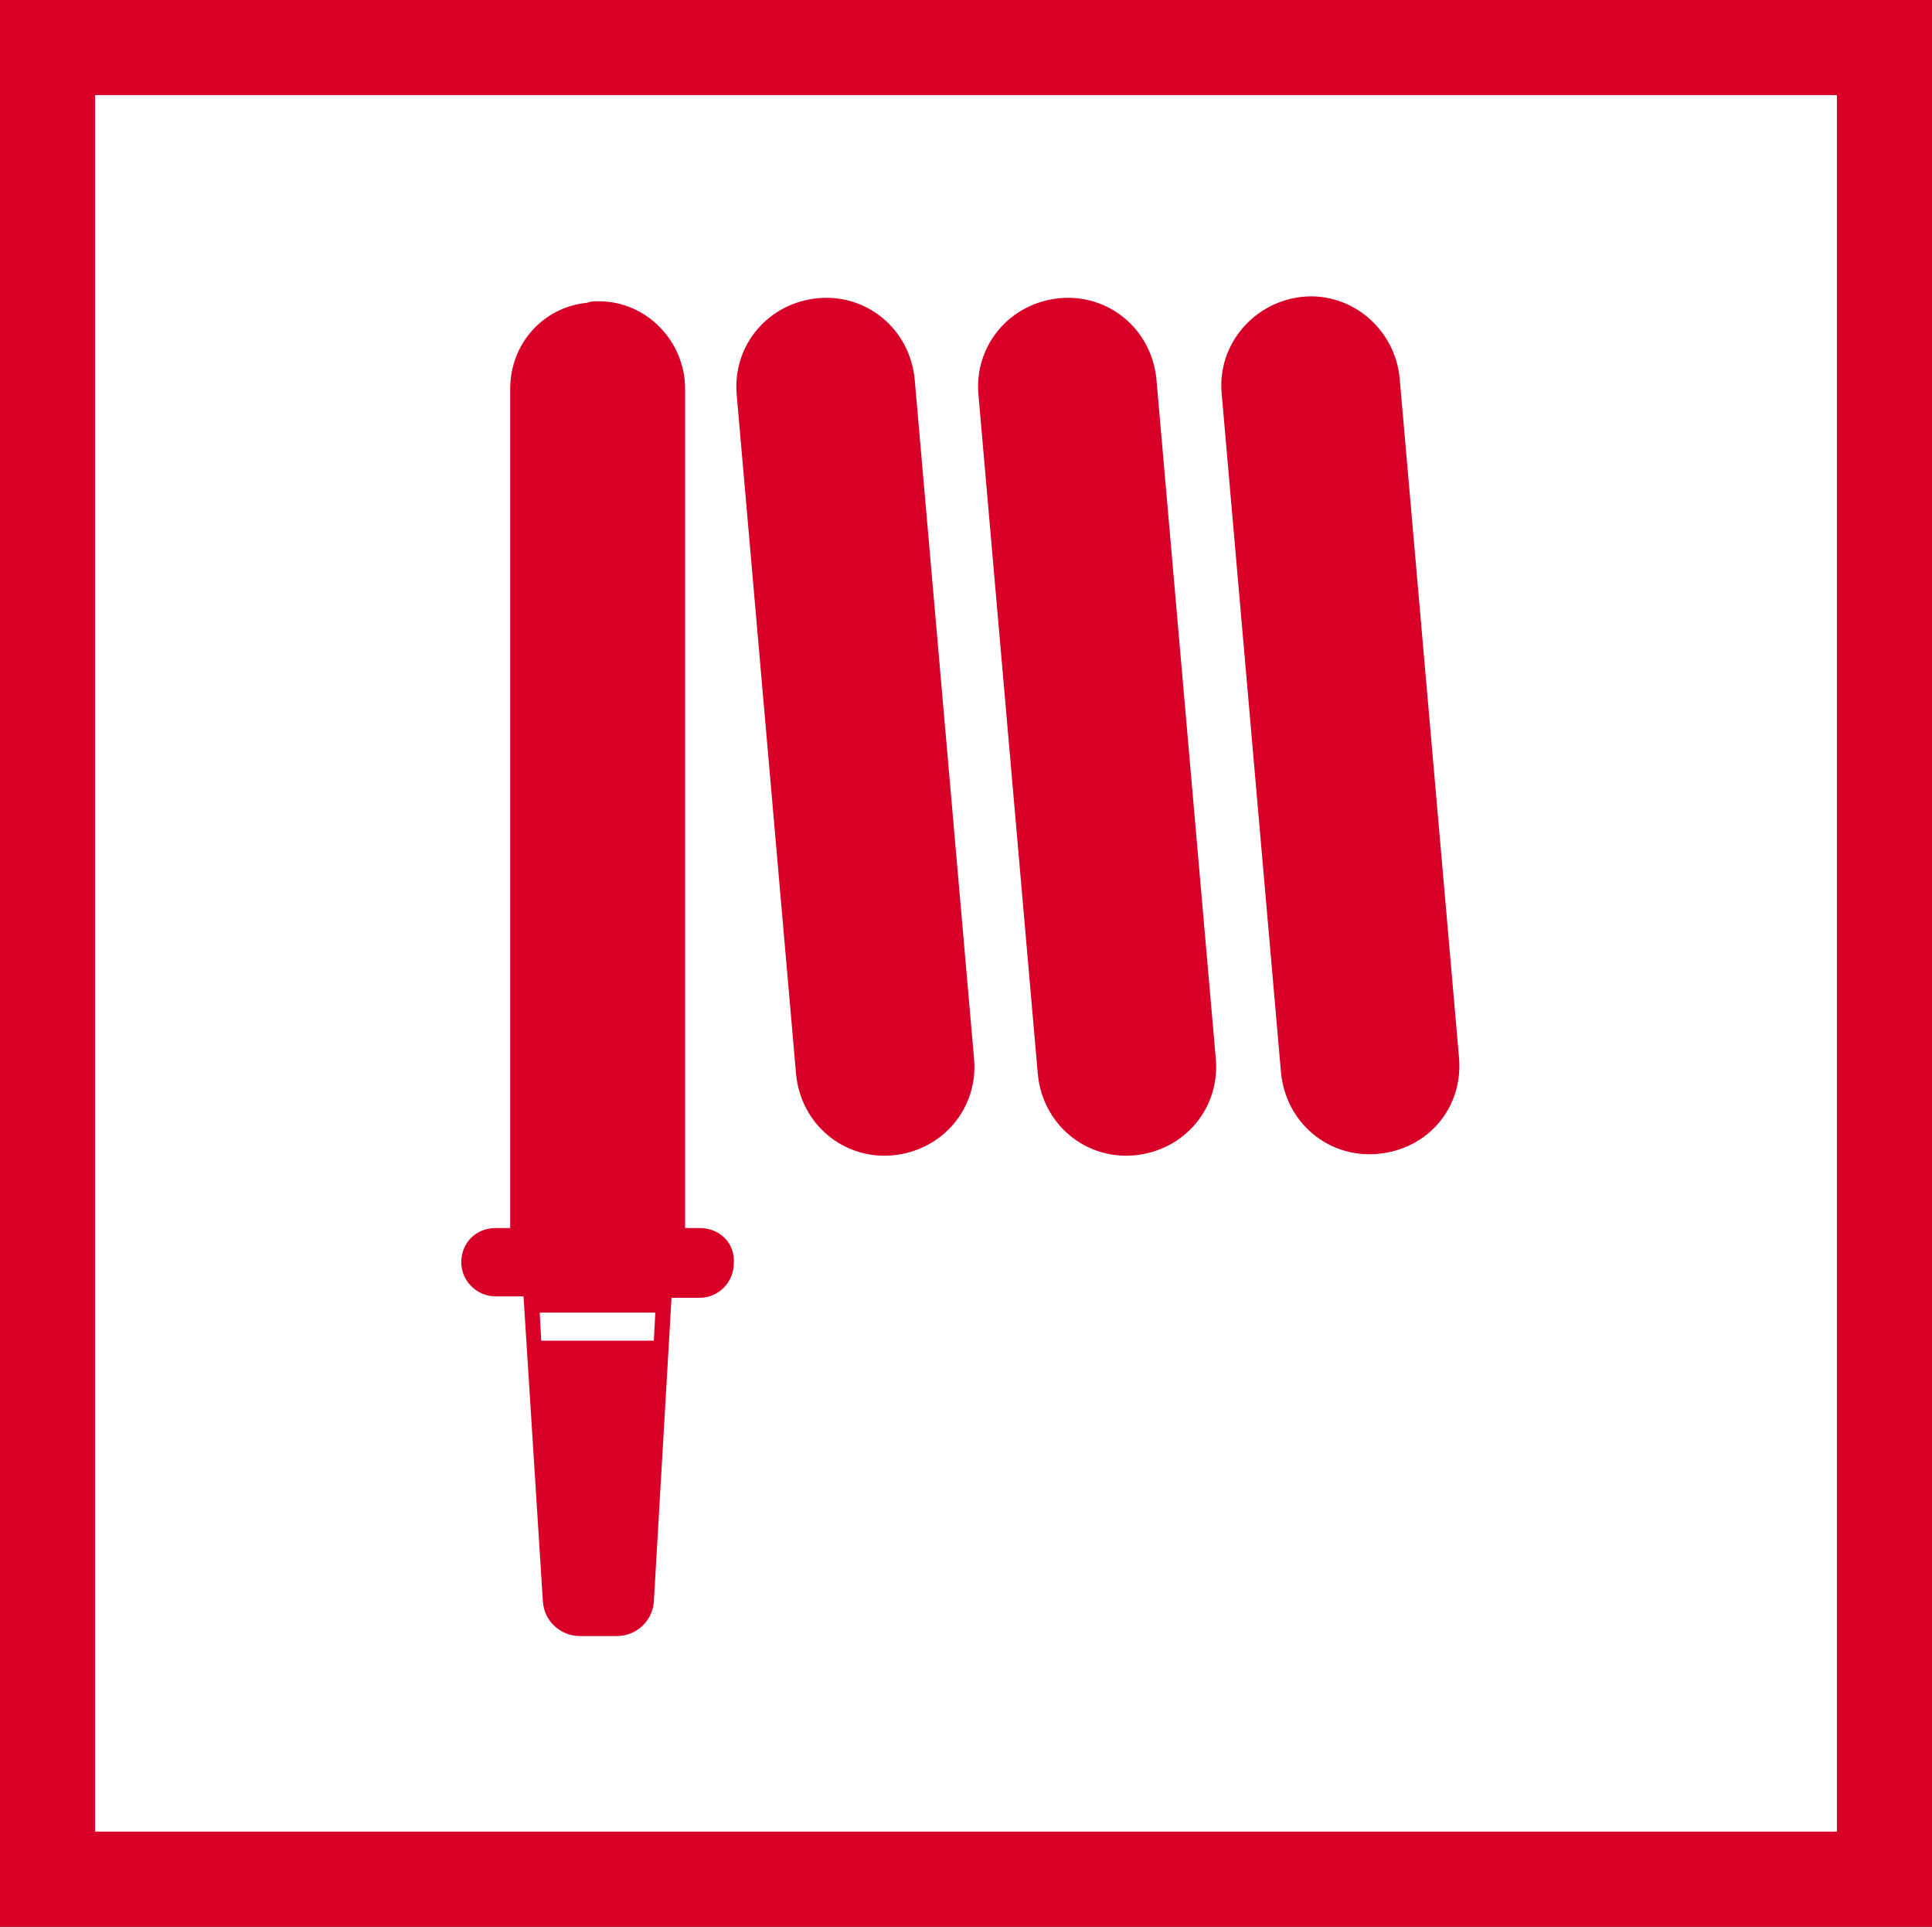 <?xml version="1.0" encoding="UTF-8" standalone="no"?>
<!-- Generator: Adobe Illustrator 16.0.0, SVG Export Plug-In . SVG Version: 6.00 Build 0)  -->

<svg
   xmlns:dc="http://purl.org/dc/elements/1.1/"
   xmlns:cc="http://creativecommons.org/ns#"
   xmlns:rdf="http://www.w3.org/1999/02/22-rdf-syntax-ns#"
   xmlns:svg="http://www.w3.org/2000/svg"
   xmlns="http://www.w3.org/2000/svg"
   xmlns:sodipodi="http://sodipodi.sourceforge.net/DTD/sodipodi-0.dtd"
   xmlns:inkscape="http://www.inkscape.org/namespaces/inkscape"
   version="1.1"
   id="Capa_1"
   x="0px"
   y="0px"
   width="738.532"
   height="736.363"
   viewBox="0 0 797.59 795.247"
   xml:space="preserve"
   inkscape:version="0.91 r13725"
   sodipodi:docname="firehose.svg"><rect x="0" y="0" width="797.59" height="795.247" fill="#333333" stroke="none"/><defs
     id="defs39" /><sodipodi:namedview
     pagecolor="#ffffff"
     bordercolor="#666666"
     borderopacity="1"
     objecttolerance="10"
     gridtolerance="10"
     guidetolerance="10"
     inkscape:pageopacity="0"
     inkscape:pageshadow="2"
     inkscape:window-width="1920"
     inkscape:window-height="1018"
     id="namedview37"
     showgrid="false"
     inkscape:zoom="0.4609375"
     inkscape:cx="367.0966"
     inkscape:cy="367.0966"
     inkscape:window-x="-8"
     inkscape:window-y="-8"
     inkscape:window-maximized="1"
     inkscape:current-layer="Capa_1"
     fit-margin-top="0"
     fit-margin-left="0"
     fit-margin-right="0"
     fit-margin-bottom="0" /><rect
     style="fill:#ffffff;fill-opacity:1;stroke:#d80027;stroke-width:39.265;stroke-miterlimit:4;stroke-dasharray:none;stroke-opacity:1"
     id="rect4169"
     width="758.326"
     height="755.983"
     x="19.632"
     y="19.632" /><g
     id="g3"
     transform="translate(119.981,122.324)"><path
       d="m 168.947,384.543 -6.1,0 0,-346.399 c 0,-19.6 -15.9,-36.1 -35.5,-36.1 l -1.2,0 0,0 c -1.2,0 -2.4,0 -3.7,0.6 l 0,0 c -18.4,1.8 -31.8,17.1 -31.8,35.5 l 0,346.399 -6.1,0 c -8,0 -14.1,6.101 -14.1,14.101 0,8 6.7,14.1 14.1,14.1 l 11.6,0 8,126.101 c 0.6,8 7.3,14.1 15.3,14.1 l 6.7,0 1.8,0 6.7,0 c 8,0 14.7,-6.1 15.3,-14.1 l 7.3,-125.5 11.6,0 c 8,0 14.1,-6.7 14.1,-14.101 0.7,-8.6 -6,-14.701 -14,-14.701 z m -19,46.5 -46.5,0 -0.6,-11.6 0,0 47.7,0 -0.6,11.6 z m 132.2,-116.3 c 1.8,20.2 -12.9,37.9 -33.7,39.8 -20.2,1.801 -37.9,-12.899 -39.8,-33.699 l -24.5,-280.3 c -1.8,-20.2 12.9,-37.9 33.7,-39.8 20.2,-1.8 37.9,12.9 39.8,33.7 l 24.5,280.299 z m 166.5,39.2 c -20.2,1.8 -37.9,-12.9 -39.8,-33.7 l -24.5,-280.299 c -1.801,-20.2 13.5,-37.9 33.699,-39.8 l 0,0 c 20.2,-1.8 37.9,13.5 39.801,33.7 l 24.5,280.3 c 1.8,20.799 -12.9,38 -33.7,39.799 z m -66.7,-39.2 c 1.8,20.2 -12.9,37.9 -33.7,39.8 -20.2,1.801 -37.899,-12.899 -39.8,-33.699 l -24.5,-280.3 c -1.8,-20.2 12.9,-37.9 33.7,-39.8 20.2,-1.8 37.899,12.9 39.8,33.7 l 24.5,280.299 z"
       id="path5"
       inkscape:connector-curvature="0"
       style="fill:#d80027" /></g><g
     id="g7"
     transform="translate(119.981,122.324)" /><g
     id="g9"
     transform="translate(119.981,122.324)" /><g
     id="g11"
     transform="translate(119.981,122.324)" /><g
     id="g13"
     transform="translate(119.981,122.324)" /><g
     id="g15"
     transform="translate(119.981,122.324)" /><g
     id="g17"
     transform="translate(119.981,122.324)" /><g
     id="g19"
     transform="translate(119.981,122.324)" /><g
     id="g21"
     transform="translate(119.981,122.324)" /><g
     id="g23"
     transform="translate(119.981,122.324)" /><g
     id="g25"
     transform="translate(119.981,122.324)" /><g
     id="g27"
     transform="translate(119.981,122.324)" /><g
     id="g29"
     transform="translate(119.981,122.324)" /><g
     id="g31"
     transform="translate(119.981,122.324)" /><g
     id="g33"
     transform="translate(119.981,122.324)" /><g
     id="g35"
     transform="translate(119.981,122.324)" /></svg>